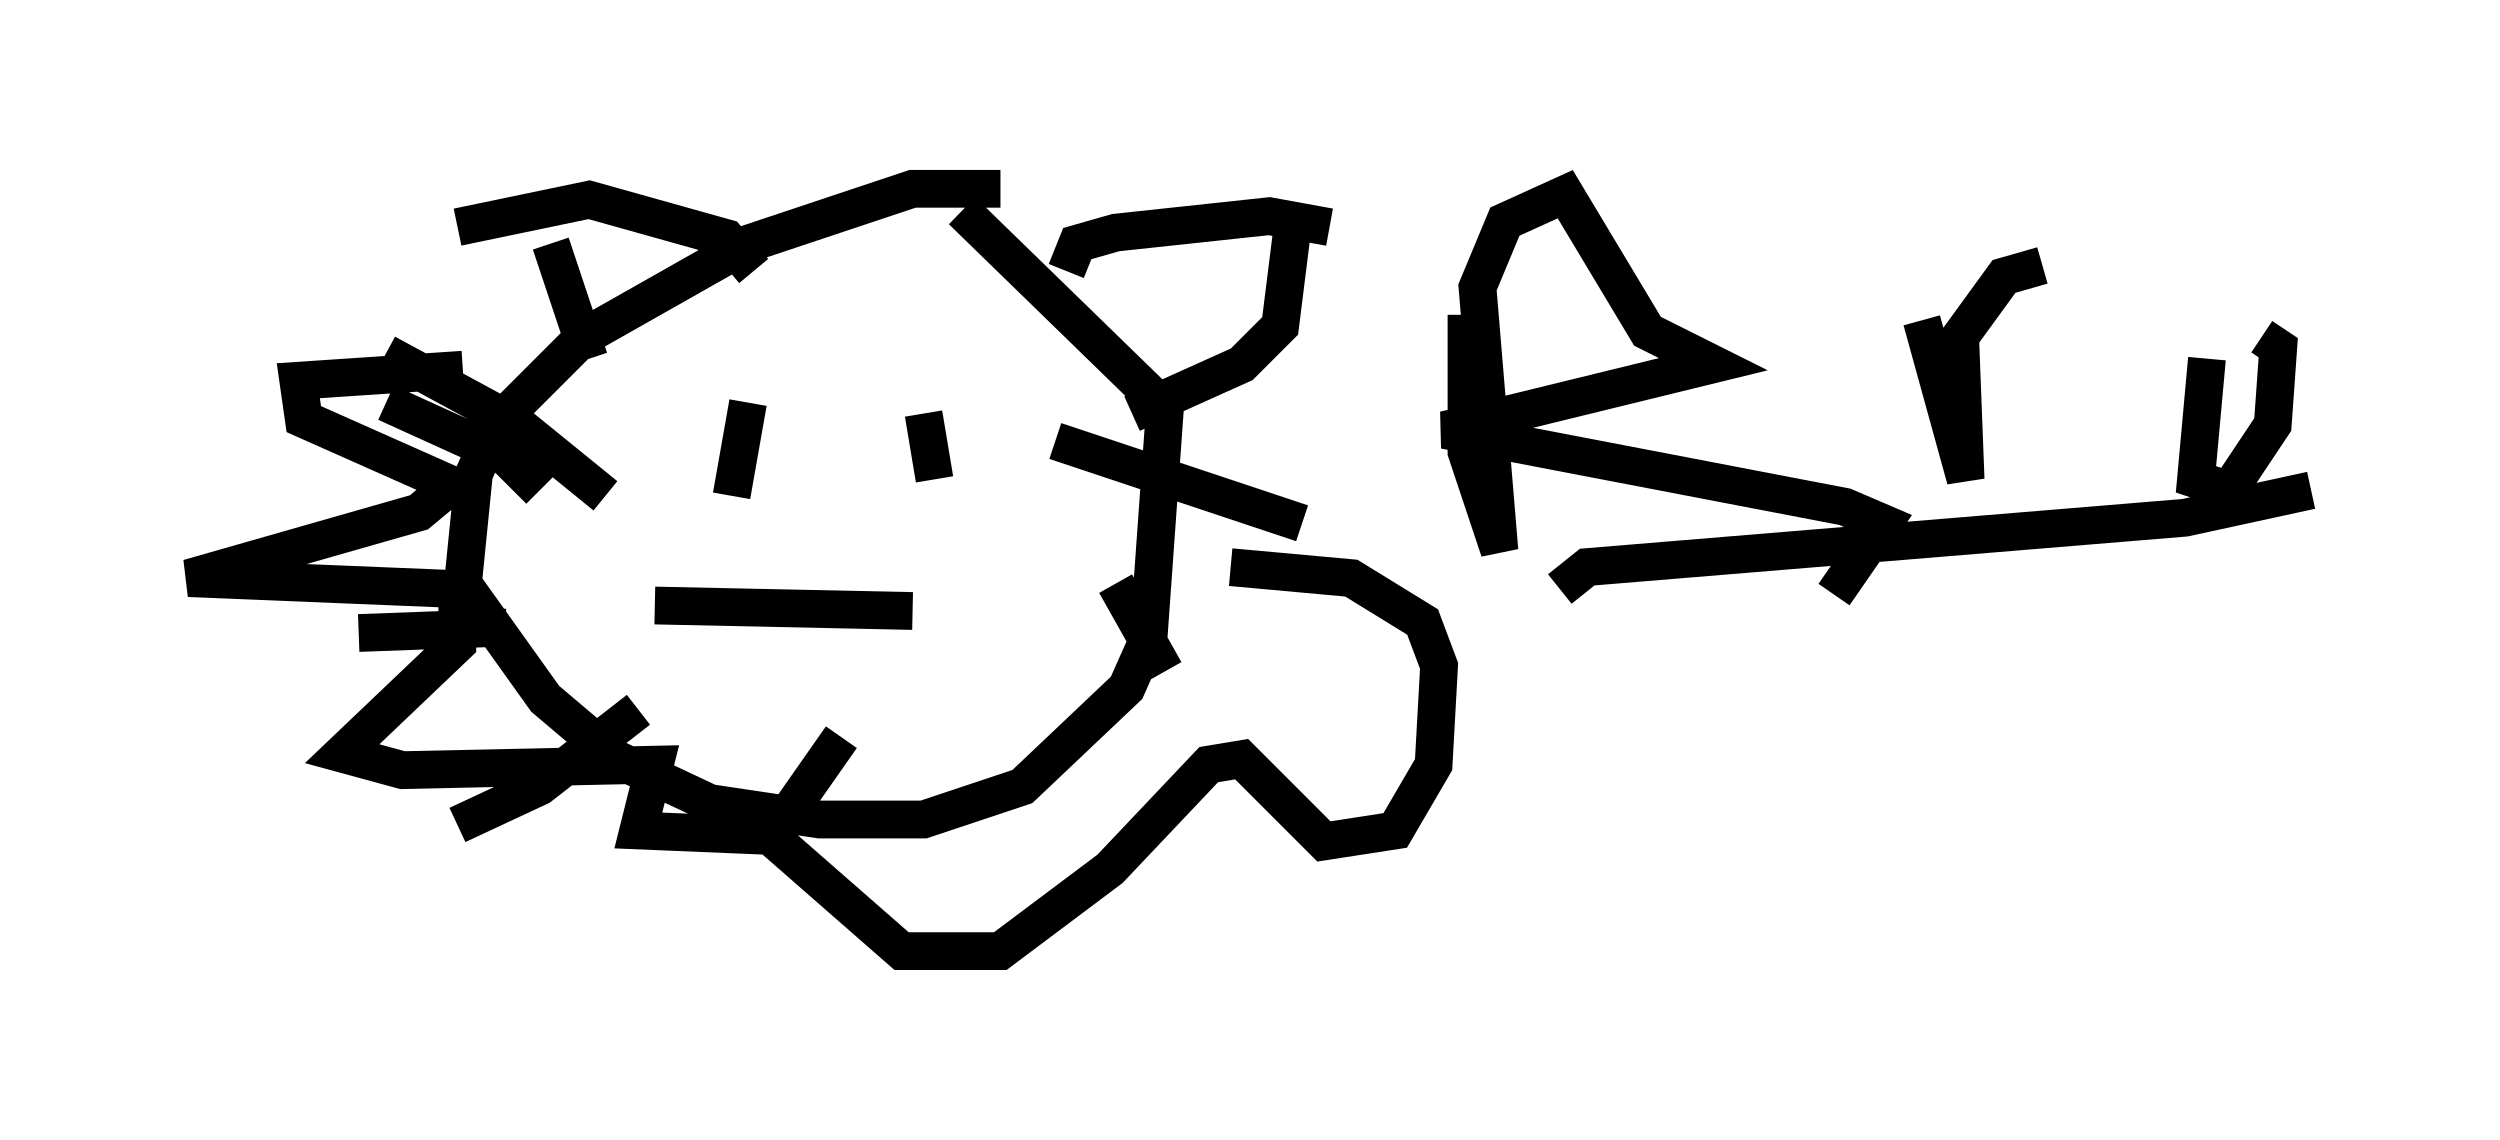 <?xml version="1.0" encoding="utf-8" ?>
<svg baseProfile="full" height="30.19" version="1.1" width="66.212" xmlns="http://www.w3.org/2000/svg" xmlns:ev="http://www.w3.org/2001/xml-events" xmlns:xlink="http://www.w3.org/1999/xlink"><defs /><rect fill="white" height="30.19" width="66.212" x="0" y="0" /><path d="M27.223, 5.581 m-0.726, -0.581 l-2.324, 0.0 -4.358, 1.453 l-4.358, 2.469 -2.324, 2.324 l-0.581, 1.307 -0.291, 2.905 l2.179, 3.05 1.888, 1.598 l2.469, 1.162 2.905, 0.436 l2.76, 0.0 2.615, -0.872 l2.76, -2.615 0.581, -1.307 l0.436, -6.101 -5.374, -5.229 m2.76, 1.598 l0.291, -0.726 1.017, -0.291 l4.067, -0.436 1.598, 0.291 m-1.017, 0.291 l-0.291, 2.324 -1.017, 1.017 l-2.905, 1.307 m-10.022, -3.777 l-0.726, -0.872 -3.631, -1.017 l-3.486, 0.726 m3.486, 3.486 l-1.017, -3.05 m13.363, 5.229 l6.536, 2.179 m-4.939, 1.598 l1.307, 2.324 m-5.084, 1.017 l0.0, 0.0 m-3.486, 0.726 l-2.034, 2.905 m-3.341, -3.631 l-2.615, 2.034 -2.179, 1.017 m1.307, -5.229 l-3.922, 0.145 m4.793, -3.777 l-0.872, -0.872 -3.196, -1.453 m5.81, 2.469 l-2.324, -1.888 -3.486, -1.888 m2.034, 0.436 l-4.358, 0.291 0.145, 1.017 l3.922, 1.743 -0.872, 0.726 l-6.101, 1.743 7.117, 0.291 l0.0, 1.453 -3.05, 2.905 l1.598, 0.436 6.682, -0.145 l-0.436, 1.743 3.486, 0.145 l3.486, 3.05 2.615, 0.0 l2.905, -2.179 2.615, -2.76 l0.872, -0.145 2.179, 2.179 l1.888, -0.291 1.017, -1.743 l0.145, -2.615 -0.436, -1.162 l-1.888, -1.162 -3.196, -0.291 m-12.782, -4.358 l-0.436, 2.469 m5.084, -2.179 l0.291, 1.743 m-7.408, 3.341 l6.827, 0.145 m14.67, -7.844 l0.0, 3.631 0.872, 2.615 l-0.581, -6.972 0.726, -1.743 l1.598, -0.726 2.179, 3.631 l1.743, 0.872 -7.117, 1.743 l10.603, 2.034 1.017, 0.436 l-1.307, 1.888 m2.324, -7.263 l1.162, 4.212 -0.145, -3.777 l1.162, -1.598 1.017, -0.291 m4.358, 2.469 l-0.291, 3.196 0.872, 0.291 l1.162, -1.743 0.145, -2.034 l-0.436, -0.291 m-18.592, 6.682 l0.726, -0.581 15.832, -1.307 l3.341, -0.726 " fill="none" stroke="black" stroke-width="1" /></svg>